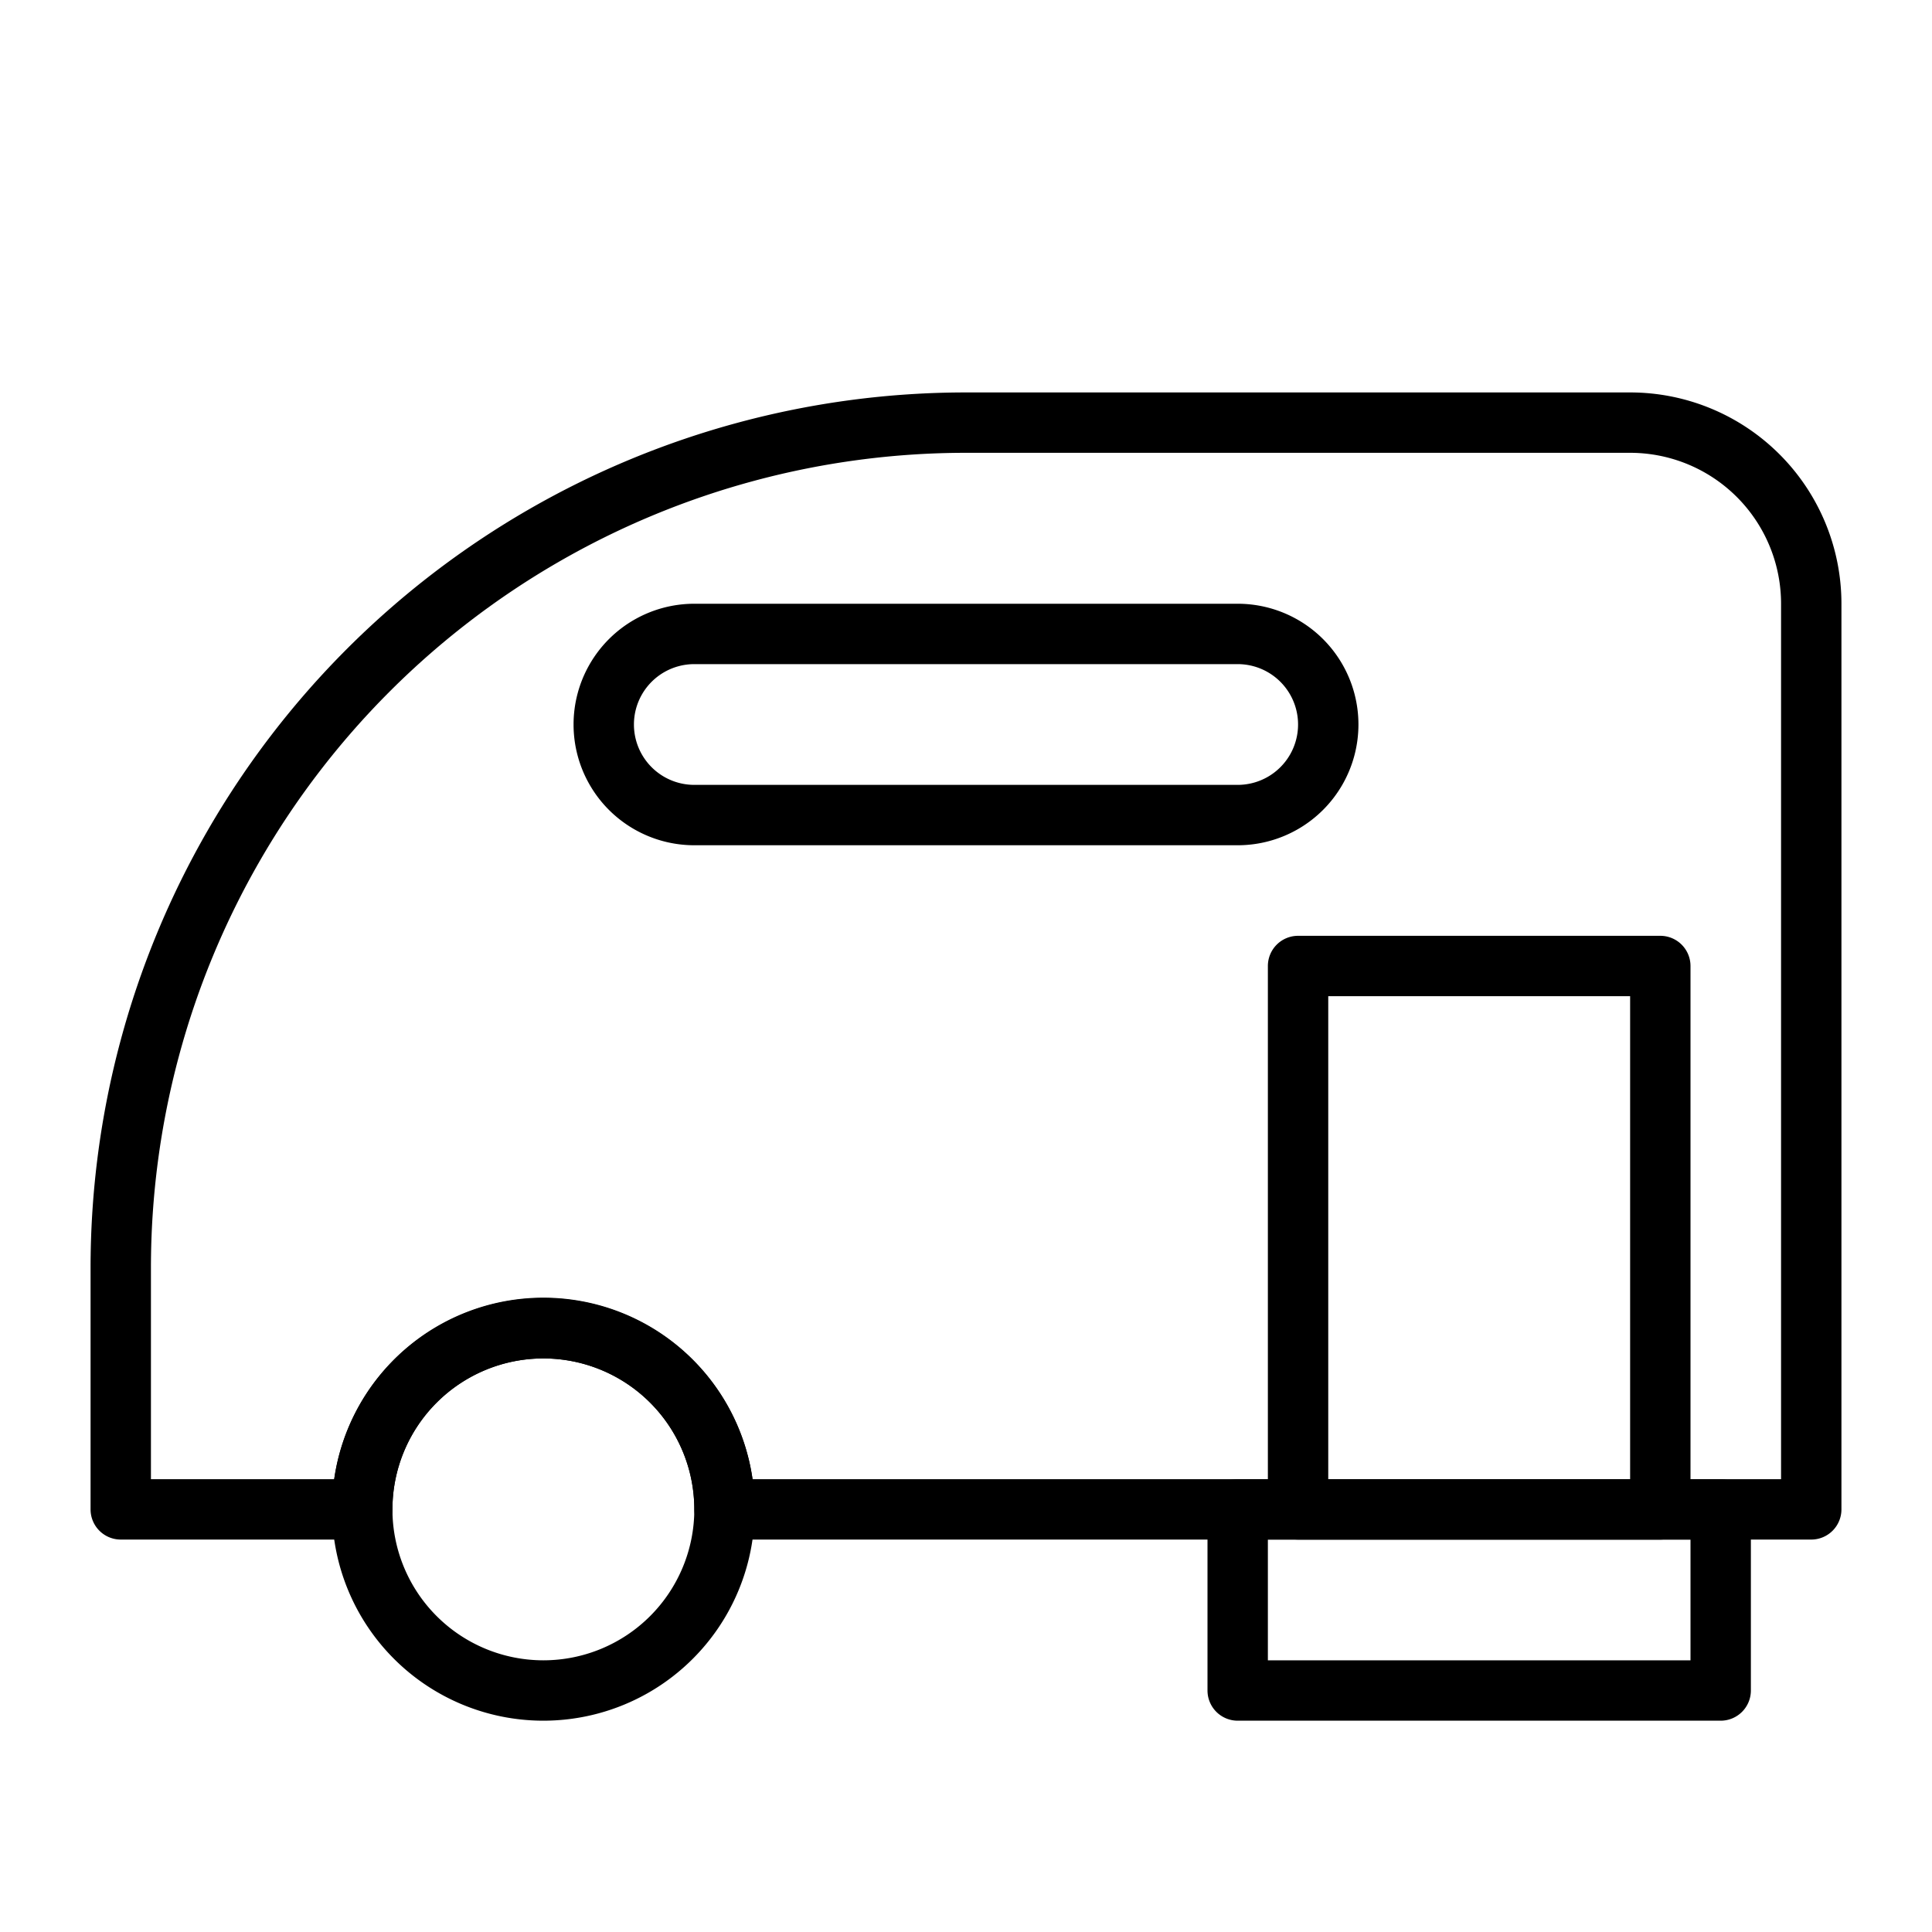 <?xml version="1.0" encoding="UTF-8" standalone="no"?> <svg id="Layer_1" data-name="Layer 1" xmlns="http://www.w3.org/2000/svg" viewBox="0 0 64 64"><title>caravan</title><path d="M60,51H24a1,1,0,0,1-1-1,5,5,0,0,0-10,0,1,1,0,0,1-1,1H4a1,1,0,0,1-1-1V42A29,29,0,0,1,32,13H54a7,7,0,0,1,7,7V50A1,1,0,0,1,60,51ZM24.93,49H59V20a5,5,0,0,0-5-5H32A27,27,0,0,0,5,42v7h6.07a7,7,0,0,1,13.86,0Z"/><path d="M18,57a7,7,0,1,1,7-7A7,7,0,0,1,18,57Zm0-12a5,5,0,1,0,5,5A5,5,0,0,0,18,45Z"/><path d="M41,28H23a4,4,0,0,1,0-8H41a4,4,0,0,1,0,8ZM23,22a2,2,0,0,0,0,4H41a2,2,0,0,0,0-4Z"/><path d="M57,57H41a1,1,0,0,1-1-1V50a1,1,0,0,1,1-1H57a1,1,0,0,1,1,1v6A1,1,0,0,1,57,57ZM42,55H56V51H42Z"/><path d="M55,51H43a1,1,0,0,1-1-1V32a1,1,0,0,1,1-1H55a1,1,0,0,1,1,1V50A1,1,0,0,1,55,51ZM44,49H54V33H44Z"/></svg>